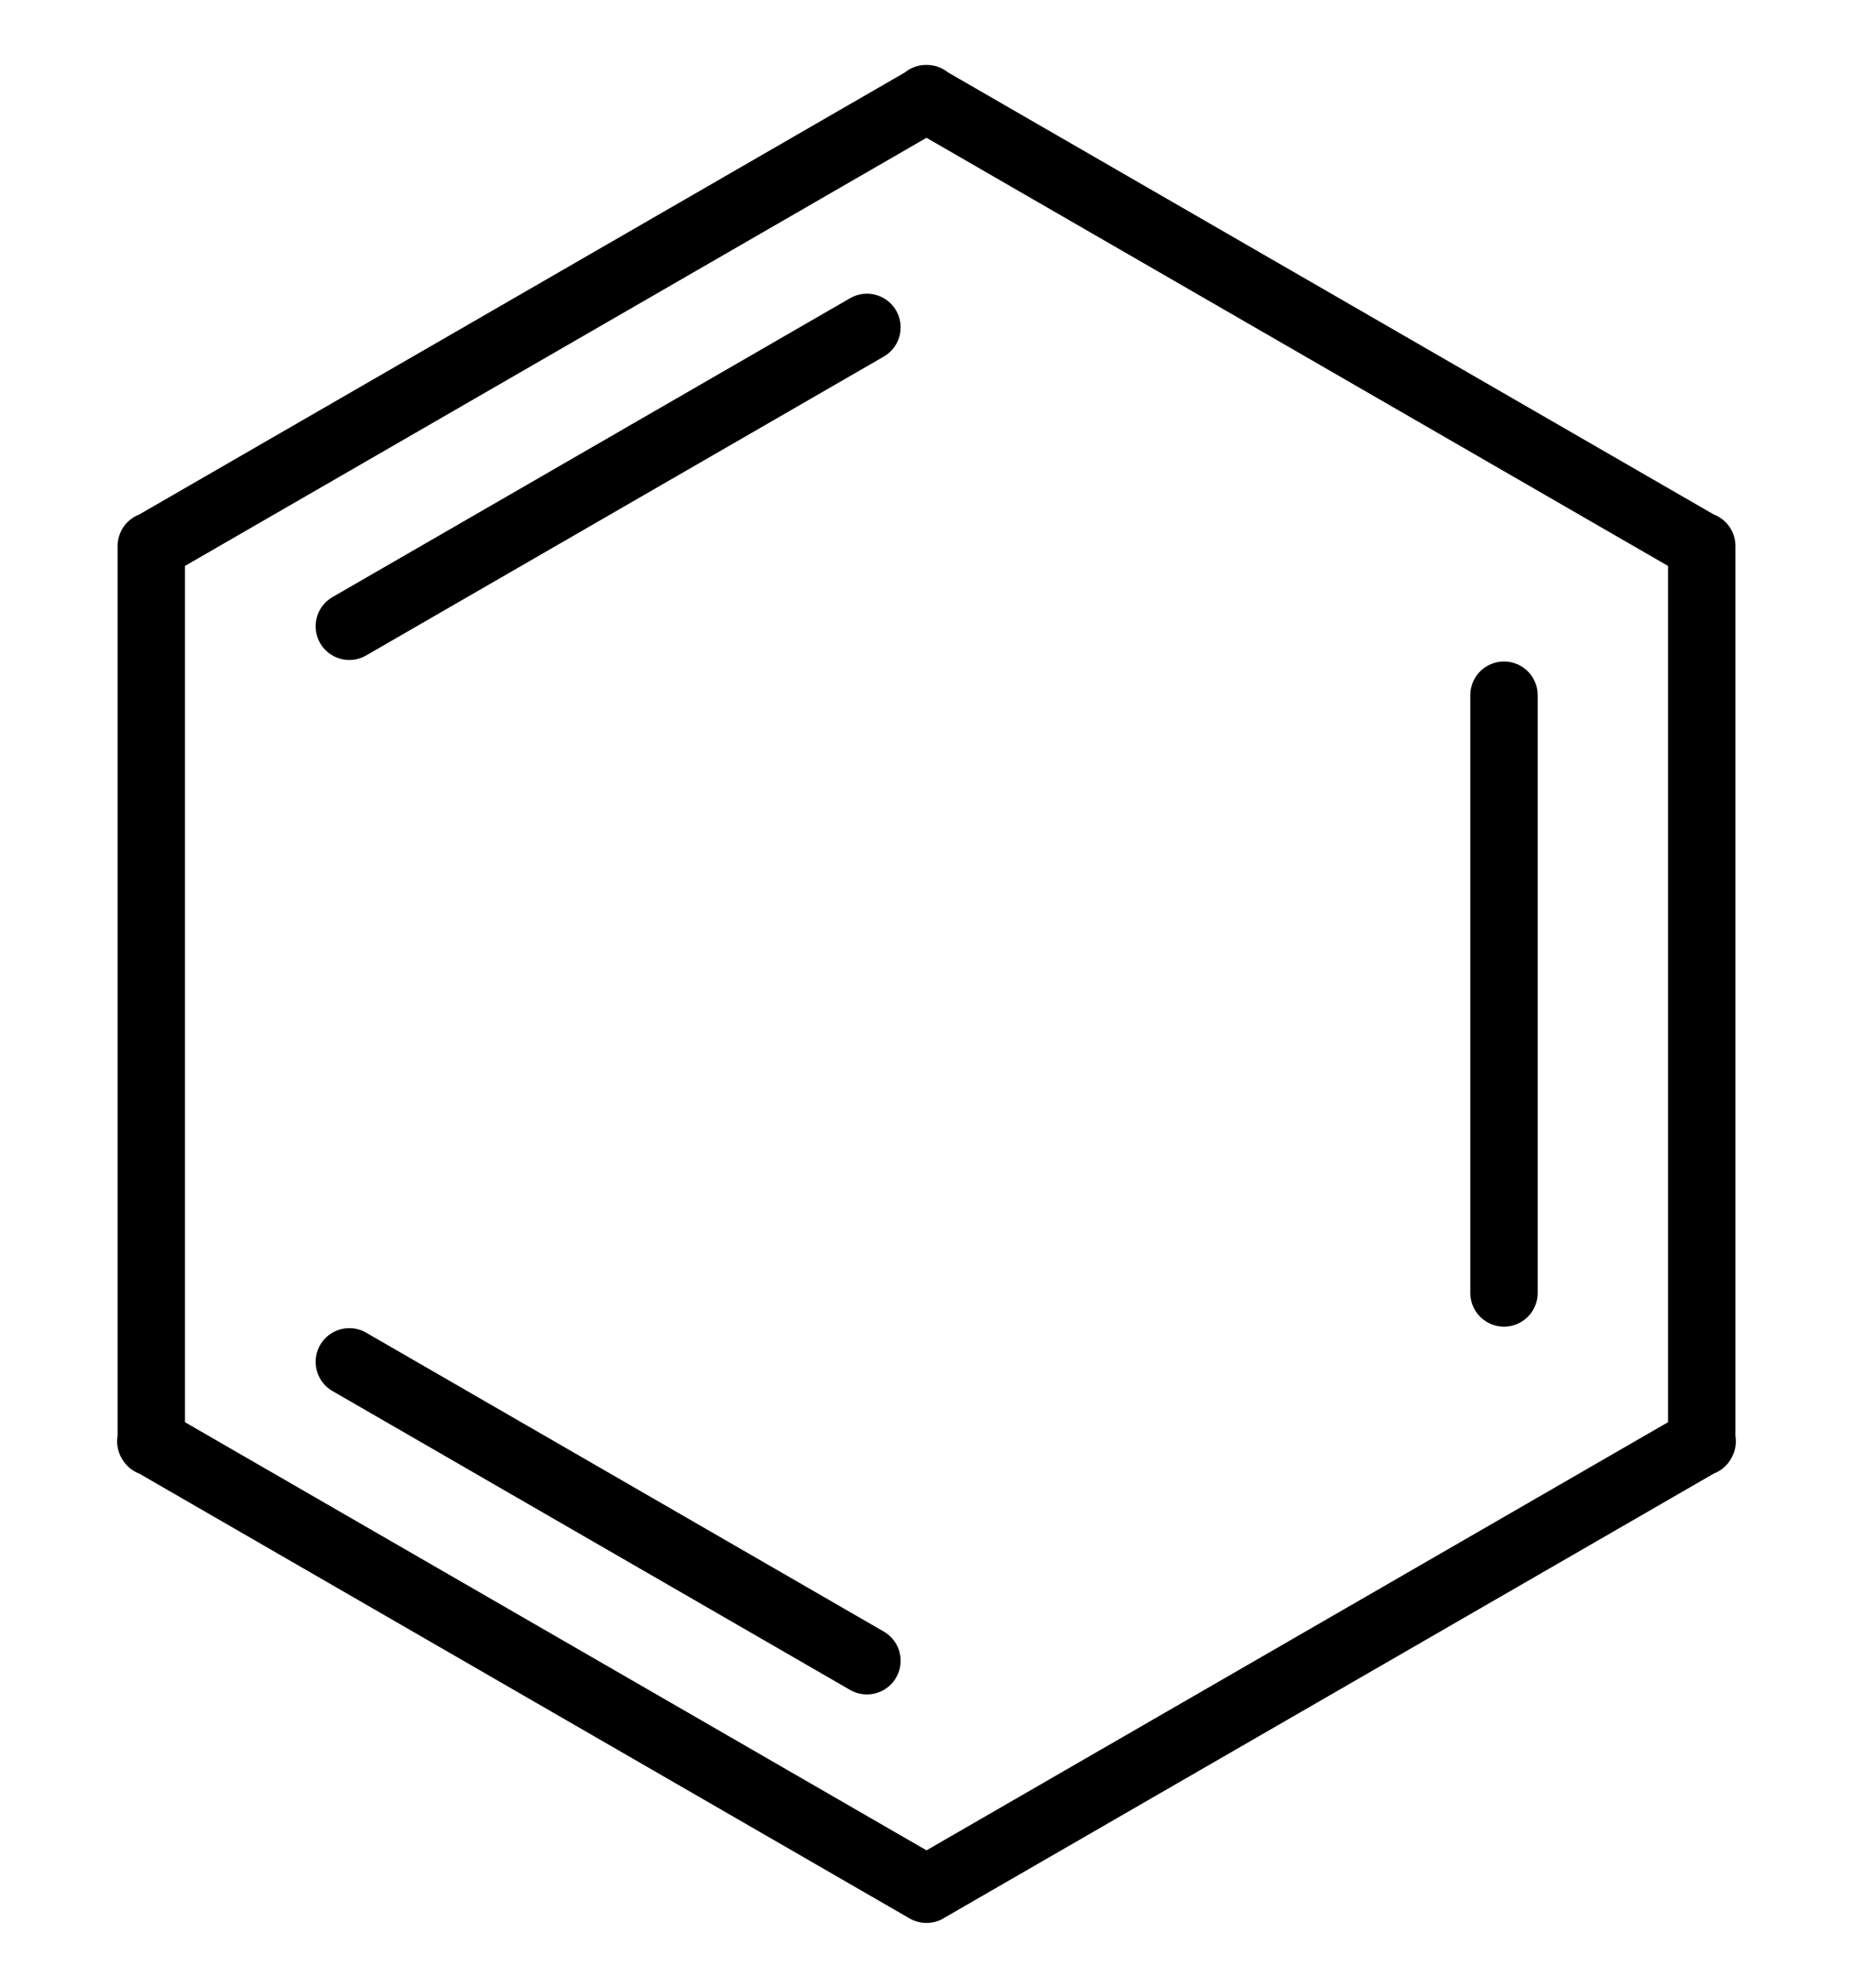 <?xml version="1.0" encoding="UTF-8" standalone="no"?>
<svg
   xmlns:dc="http://purl.org/dc/elements/1.1/"
   xmlns:cc="http://creativecommons.org/ns#"
   xmlns:rdf="http://www.w3.org/1999/02/22-rdf-syntax-ns#"
   xmlns:svg="http://www.w3.org/2000/svg"
   xmlns="http://www.w3.org/2000/svg"
   xmlns:sodipodi="http://sodipodi.sourceforge.net/DTD/sodipodi-0.dtd"
   xmlns:inkscape="http://www.inkscape.org/namespaces/inkscape"
   version="1"
   x="0"
   y="0"
   width="55"
   height="59"
   viewBox="0 0 55 59"
   id="svg2"
   inkscape:version="0.91 r13725"
   sodipodi:docname="molecule.svg"
   inkscape:export-filename="/var/www/wordpress/wp-content/plugins/molpress/img/edit.png"
   inkscape:export-xdpi="64.285713"
   inkscape:export-ydpi="64.285713">
  <sodipodi:namedview
     pagecolor="#ffffff"
     bordercolor="#666666"
     borderopacity="1"
     objecttolerance="10"
     gridtolerance="10"
     guidetolerance="10"
     inkscape:pageopacity="0"
     inkscape:pageshadow="2"
     inkscape:window-width="1319"
     inkscape:window-height="879"
     id="namedview28"
     showgrid="false"
     inkscape:zoom="7.4920635"
     inkscape:cx="5.0762709"
     inkscape:cy="31.566737"
     inkscape:window-x="0"
     inkscape:window-y="0"
     inkscape:window-maximized="0"
     inkscape:current-layer="svg2" />
  <defs
     id="defs4" />
  <g
     id="g4137"
     transform="translate(0,0.004)">
    <path
       inkscape:connector-curvature="0"
       id="line10"
       d="M 27.525,1.924 A 1,1 0 0 0 26.861,2.145 L 4.125,15.271 a 1,1 0 0 0 -0.633,0.877 1,1 0 0 0 -0.002,0.047 1,1 0 0 0 0,0.02 l 0,26.402 a 1,1 0 0 0 0.156,0.717 1,1 0 0 0 0.486,0.398 L 27,56.936 a 1,1 0 0 0 0.004,0.002 1,1 0 0 0 0.086,0.043 1,1 0 0 0 0.004,0.002 1,1 0 0 0 0.088,0.035 1,1 0 0 0 0.006,0.002 1,1 0 0 0 0.014,0.004 1,1 0 0 0 0.082,0.021 1,1 0 0 0 0.199,0.023 1,1 0 0 0 0.199,-0.016 1,1 0 0 0 0.092,-0.021 1,1 0 0 0 0.004,-0.002 1,1 0 0 0 0.09,-0.029 1,1 0 0 0 0.006,-0.002 1,1 0 0 0 0.021,-0.01 1,1 0 0 0 0.15,-0.08 L 50.871,43.73 a 1,1 0 0 0 0.488,-0.404 1,1 0 0 0 0.01,-0.016 1,1 0 0 0 0.039,-0.07 1,1 0 0 0 0.102,-0.621 l 0,-26.404 a 1,1 0 0 0 0,-0.002 1,1 0 0 0 0,-0.002 1,1 0 0 0 0,-0.008 1,1 0 0 0 -0.641,-0.936 L 28.135,2.143 a 1,1 0 0 0 -0.592,-0.219 1,1 0 0 0 -0.016,0 1,1 0 0 0 -0.002,0 z M 27.5,4.086 49.51,16.793 l 0,25.414 L 27.5,54.914 5.49,42.207 l 0,-25.414 L 27.5,4.086 Z"
       style="color:#000000;font-style:normal;font-variant:normal;font-weight:normal;font-stretch:normal;font-size:medium;line-height:normal;font-family:sans-serif;text-indent:0;text-align:start;text-decoration:none;text-decoration-line:none;text-decoration-style:solid;text-decoration-color:#000000;letter-spacing:normal;word-spacing:normal;text-transform:none;direction:ltr;block-progression:tb;writing-mode:lr-tb;baseline-shift:baseline;text-anchor:start;white-space:normal;clip-rule:nonzero;display:inline;overflow:visible;visibility:visible;opacity:1;isolation:auto;mix-blend-mode:normal;color-interpolation:sRGB;color-interpolation-filters:linearRGB;solid-color:#000000;solid-opacity:1;fill:#000000;fill-opacity:1;fill-rule:nonzero;stroke:none;stroke-width:2;stroke-linecap:round;stroke-linejoin:miter;stroke-miterlimit:4;stroke-dasharray:none;stroke-dashoffset:0;stroke-opacity:1;color-rendering:auto;image-rendering:auto;shape-rendering:auto;text-rendering:auto;enable-background:accumulate" />
    <g
       style="stroke-width:2;stroke-miterlimit:4;stroke-dasharray:none"
       transform="translate(1.098,0.002)"
       id="g4209">
      <line
         style="stroke:#000000;stroke-width:2;stroke-linecap:round;stroke-miterlimit:4;stroke-dasharray:none"
         id="line18"
         y2="9.711"
         x2="24.634"
         y1="18.582"
         x1="9.27" />
      <line
         style="stroke:#000000;stroke-width:2;stroke-linecap:round;stroke-miterlimit:4;stroke-dasharray:none"
         id="line22"
         y2="49.285"
         x2="24.634"
         y1="40.414"
         x1="9.27" />
      <line
         style="stroke:#000000;stroke-width:2;stroke-linecap:round;stroke-miterlimit:4;stroke-dasharray:none"
         id="line26"
         y2="20.627"
         x2="43.543"
         y1="38.369"
         x1="43.543" />
    </g>
  </g>
</svg>
